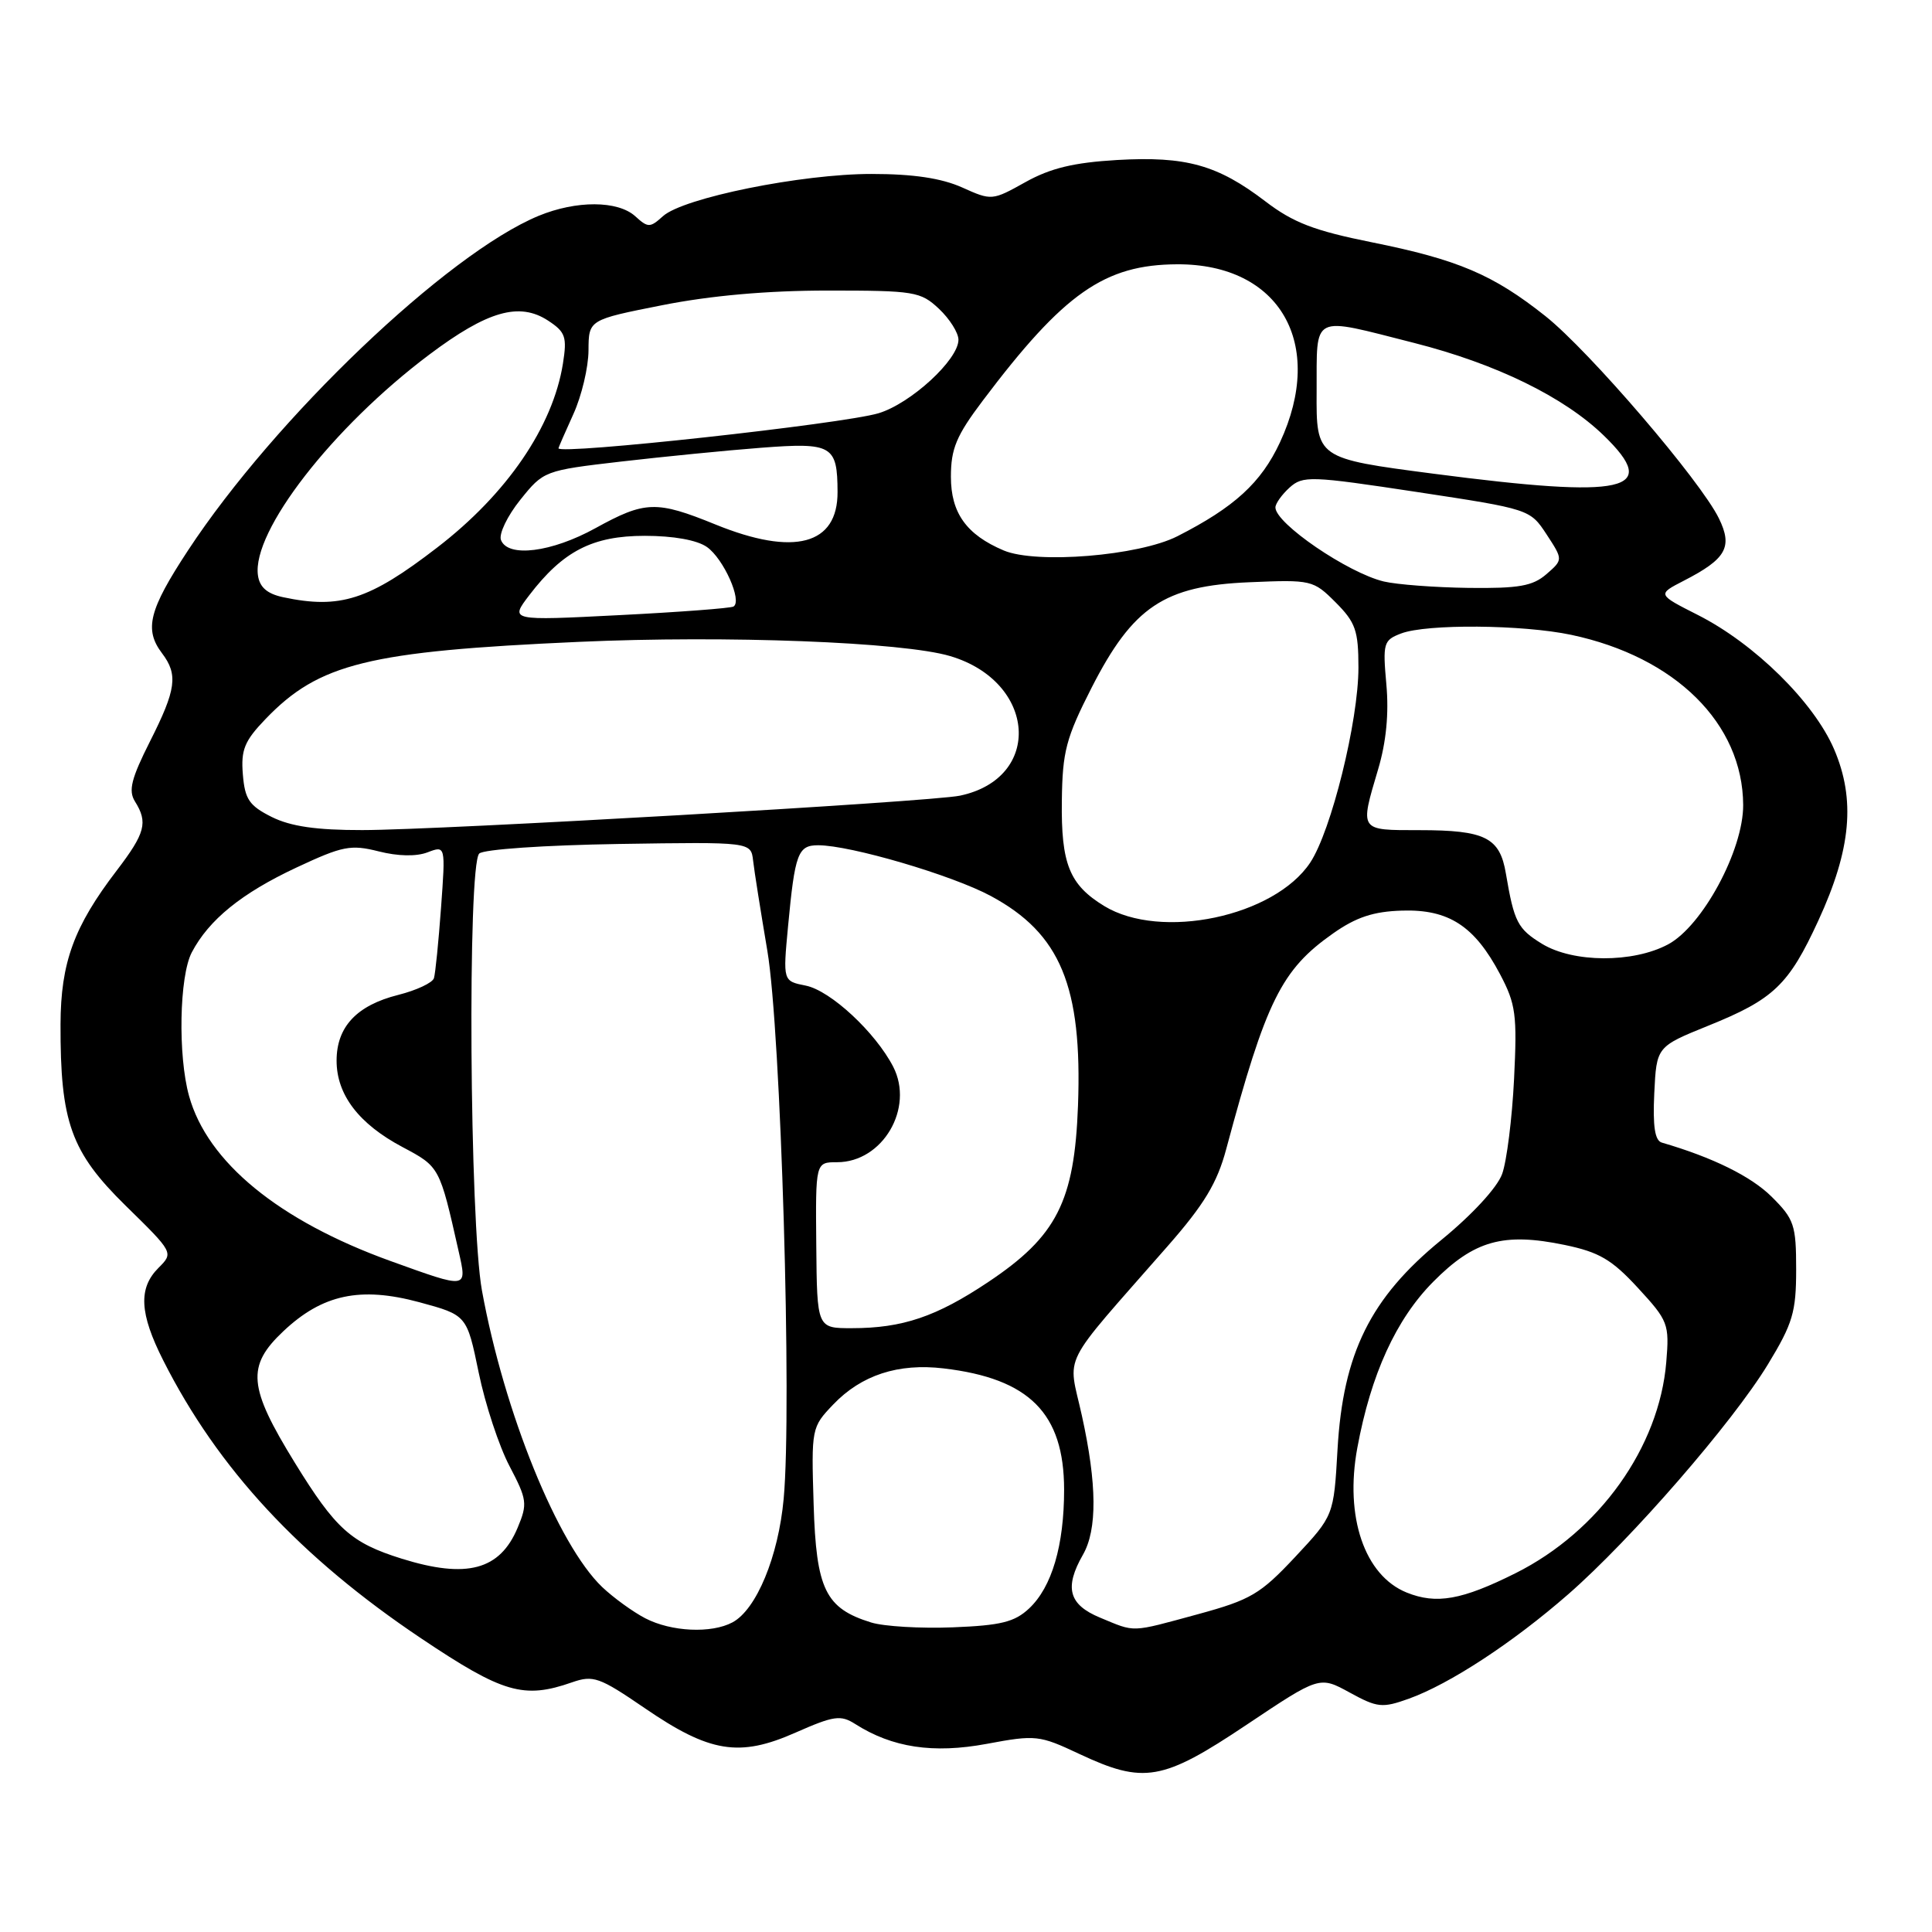 <?xml version="1.0" encoding="UTF-8" standalone="no"?>
<!DOCTYPE svg PUBLIC "-//W3C//DTD SVG 1.1//EN" "http://www.w3.org/Graphics/SVG/1.1/DTD/svg11.dtd" >
<svg xmlns="http://www.w3.org/2000/svg" xmlns:xlink="http://www.w3.org/1999/xlink" version="1.1" viewBox="0 0 256 256">
 <g >
 <path fill="currentColor"
d=" M 165.18 228.54 C 174.84 222.08 174.84 222.08 178.84 224.27 C 182.51 226.28 183.15 226.35 186.67 225.09 C 192.09 223.14 200.45 217.67 207.82 211.23 C 216.14 203.96 229.55 188.52 234.25 180.80 C 237.55 175.37 238.00 173.87 238.00 168.22 C 238.00 162.31 237.74 161.54 234.75 158.57 C 232.03 155.87 226.94 153.36 220.20 151.40 C 219.28 151.13 218.99 149.26 219.20 144.86 C 219.50 138.69 219.50 138.69 226.36 135.91 C 235.03 132.41 237.01 130.52 240.95 121.96 C 245.29 112.54 245.89 105.94 243.02 99.26 C 240.33 93.02 232.49 85.29 224.96 81.48 C 219.59 78.76 219.59 78.76 223.11 76.95 C 228.73 74.06 229.62 72.50 227.77 68.70 C 225.33 63.70 210.62 46.54 204.78 41.89 C 197.84 36.38 193.19 34.40 181.75 32.10 C 174.14 30.57 171.36 29.50 167.68 26.69 C 161.33 21.84 157.15 20.68 148.03 21.20 C 142.27 21.54 139.20 22.28 135.88 24.13 C 131.47 26.59 131.40 26.60 127.47 24.83 C 124.73 23.61 121.01 23.05 115.50 23.05 C 106.23 23.04 90.51 26.22 87.84 28.65 C 86.13 30.19 85.87 30.20 84.17 28.65 C 81.85 26.56 76.37 26.54 71.37 28.60 C 59.25 33.62 36.42 55.41 24.90 72.95 C 19.73 80.82 19.08 83.40 21.47 86.56 C 23.62 89.40 23.35 91.36 19.88 98.23 C 17.39 103.17 16.99 104.76 17.88 106.19 C 19.63 108.98 19.26 110.38 15.45 115.37 C 9.79 122.77 8.05 127.55 8.02 135.70 C 7.98 148.69 9.40 152.64 16.64 159.75 C 23.01 165.99 23.01 165.99 21.00 168.00 C 18.31 170.69 18.48 174.04 21.64 180.28 C 28.89 194.63 39.77 206.34 55.80 217.09 C 66.63 224.35 69.39 225.16 75.79 222.92 C 78.61 221.94 79.41 222.22 85.42 226.33 C 94.04 232.24 97.96 232.88 105.41 229.58 C 110.49 227.34 111.39 227.21 113.32 228.44 C 118.23 231.57 123.65 232.39 130.75 231.07 C 137.24 229.86 137.71 229.91 143.00 232.40 C 151.57 236.42 154.03 236.00 165.18 228.54 Z  M 85.50 214.43 C 83.85 213.57 81.29 211.71 79.80 210.30 C 73.91 204.67 66.81 187.17 63.86 171.00 C 62.22 161.98 61.93 114.67 63.50 113.10 C 64.07 112.54 72.13 111.99 82.00 111.83 C 99.50 111.56 99.50 111.56 99.79 114.03 C 99.94 115.39 100.80 120.78 101.68 126.00 C 103.47 136.57 104.96 186.52 103.84 198.60 C 103.14 206.25 100.23 213.27 97.06 214.97 C 94.26 216.47 88.95 216.22 85.50 214.43 Z  M 115.44 214.99 C 109.37 213.11 108.15 210.61 107.81 199.32 C 107.50 189.26 107.53 189.11 110.41 186.10 C 114.14 182.20 119.02 180.61 125.03 181.32 C 136.41 182.66 140.99 187.28 141.00 197.38 C 141.00 204.78 139.38 210.30 136.36 213.13 C 134.44 214.93 132.62 215.38 126.26 215.63 C 121.99 215.80 117.13 215.51 115.44 214.99 Z  M 145.75 214.34 C 141.61 212.62 141.00 210.37 143.50 206.00 C 145.40 202.68 145.36 196.67 143.36 187.60 C 141.51 179.15 140.23 181.67 154.72 165.12 C 159.57 159.59 161.28 156.75 162.48 152.26 C 167.76 132.59 169.79 128.50 176.63 123.69 C 179.70 121.53 181.99 120.77 185.79 120.66 C 191.96 120.47 195.38 122.69 198.76 129.08 C 200.86 133.06 201.04 134.45 200.62 143.00 C 200.36 148.22 199.65 153.88 199.04 155.56 C 198.39 157.36 195.06 160.97 190.96 164.32 C 181.59 171.98 177.96 179.31 177.23 192.04 C 176.73 200.83 176.73 200.83 171.62 206.30 C 167.00 211.23 165.74 211.98 158.74 213.89 C 149.68 216.35 150.53 216.32 145.75 214.34 Z  M 186.39 211.02 C 180.81 208.76 178.16 201.00 179.85 191.86 C 181.65 182.10 184.99 174.80 189.91 169.84 C 195.34 164.36 199.21 163.28 207.32 164.96 C 211.89 165.91 213.57 166.89 217.04 170.66 C 221.05 175.01 221.21 175.43 220.79 180.48 C 219.86 191.76 211.90 202.91 200.83 208.45 C 193.71 212.01 190.33 212.61 186.39 211.02 Z  M 53.22 206.53 C 46.51 204.43 44.48 202.61 39.06 193.81 C 32.88 183.77 32.64 181.02 37.54 176.40 C 42.72 171.51 47.74 170.44 55.56 172.55 C 61.86 174.26 61.86 174.26 63.43 181.88 C 64.29 186.07 66.13 191.64 67.51 194.26 C 69.84 198.70 69.92 199.26 68.59 202.43 C 66.24 208.05 61.85 209.22 53.22 206.53 Z  M 108.16 165.00 C 108.06 154.00 108.06 154.00 110.92 154.00 C 116.96 154.00 121.17 146.83 118.35 141.34 C 115.99 136.78 110.05 131.26 106.77 130.60 C 103.74 130.00 103.74 130.00 104.42 122.75 C 105.33 113.07 105.73 112.00 108.41 112.00 C 112.69 112.00 126.16 115.96 131.30 118.73 C 140.52 123.70 143.42 130.69 142.84 146.51 C 142.37 159.21 140.02 163.82 130.94 169.88 C 124.07 174.47 119.59 175.99 112.88 175.99 C 108.26 176.00 108.26 176.00 108.16 165.00 Z  M 51.74 167.09 C 36.95 161.75 27.48 153.99 25.05 145.22 C 23.56 139.87 23.76 129.36 25.41 126.20 C 27.68 121.87 32.02 118.35 39.29 114.95 C 45.40 112.09 46.48 111.88 50.17 112.81 C 52.72 113.46 55.16 113.51 56.65 112.94 C 59.04 112.03 59.04 112.03 58.44 120.27 C 58.11 124.79 57.69 129.00 57.50 129.61 C 57.32 130.22 55.19 131.22 52.77 131.83 C 47.27 133.21 44.60 136.06 44.60 140.54 C 44.60 145.06 47.54 148.92 53.35 152.00 C 58.26 154.61 58.25 154.60 60.76 165.75 C 61.91 170.84 62.06 170.81 51.74 167.09 Z  M 204.34 125.07 C 201.09 123.08 200.63 122.18 199.54 115.76 C 198.74 110.97 196.81 110.00 188.07 110.00 C 180.06 110.00 180.17 110.16 182.61 101.93 C 183.68 98.34 184.05 94.53 183.70 90.69 C 183.21 85.21 183.32 84.83 185.65 83.94 C 189.04 82.65 201.75 82.76 208.20 84.12 C 222.01 87.05 230.92 95.87 230.98 106.66 C 231.01 112.64 225.58 122.71 221.02 125.14 C 216.37 127.62 208.47 127.58 204.34 125.07 Z  M 146.31 120.05 C 141.70 117.23 140.59 114.49 140.70 106.09 C 140.78 99.57 141.25 97.79 144.64 91.13 C 150.13 80.38 154.26 77.62 165.56 77.15 C 173.77 76.80 174.02 76.86 176.98 79.82 C 179.62 82.47 180.00 83.55 180.00 88.46 C 180.00 95.54 176.40 110.10 173.61 114.30 C 168.85 121.46 153.82 124.63 146.31 120.05 Z  M 36.00 108.25 C 33.03 106.76 32.45 105.92 32.18 102.62 C 31.91 99.36 32.39 98.18 35.18 95.28 C 42.27 87.90 48.78 86.30 76.71 85.05 C 96.26 84.17 119.67 85.07 125.92 86.94 C 137.33 90.34 138.22 103.11 127.20 105.43 C 123.38 106.24 58.23 109.99 48.00 109.99 C 41.91 110.00 38.51 109.50 36.00 108.25 Z  M 70.13 78.87 C 74.61 73.01 78.52 71.00 85.43 71.00 C 89.23 71.00 92.36 71.56 93.67 72.48 C 95.88 74.03 98.39 79.65 97.19 80.37 C 96.81 80.59 89.99 81.11 82.03 81.51 C 67.55 82.25 67.55 82.25 70.13 78.87 Z  M 37.50 79.13 C 35.40 78.68 34.40 77.81 34.18 76.24 C 33.35 70.43 44.07 56.61 56.88 46.99 C 64.59 41.20 68.81 39.99 72.62 42.48 C 74.94 44.00 75.15 44.64 74.59 48.19 C 73.25 56.55 67.17 65.45 57.92 72.56 C 48.90 79.51 45.07 80.74 37.50 79.13 Z  M 183.36 77.05 C 178.60 75.91 169.00 69.36 169.00 67.24 C 169.00 66.73 169.84 65.55 170.87 64.61 C 172.64 63.02 173.62 63.05 187.74 65.19 C 202.69 67.46 202.74 67.48 204.93 70.81 C 207.12 74.16 207.12 74.16 204.91 76.08 C 203.09 77.66 201.24 77.98 194.60 77.90 C 190.14 77.84 185.09 77.46 183.36 77.05 Z  M 133.00 72.94 C 128.06 70.85 126.00 67.97 126.00 63.17 C 126.00 59.45 126.72 57.73 130.22 53.09 C 140.97 38.83 146.35 35.06 156.00 35.02 C 169.58 34.97 175.68 45.55 169.60 58.62 C 167.11 63.97 163.55 67.22 156.00 71.06 C 150.89 73.65 137.32 74.76 133.00 72.94 Z  M 66.38 71.55 C 66.08 70.75 67.23 68.36 68.94 66.23 C 72.02 62.39 72.13 62.34 82.29 61.16 C 87.92 60.51 96.28 59.68 100.86 59.33 C 110.27 58.61 110.96 59.01 110.98 65.19 C 111.01 72.20 105.23 73.74 94.81 69.50 C 86.97 66.31 85.48 66.36 78.91 69.98 C 73.07 73.20 67.29 73.92 66.38 71.55 Z  M 189.96 62.77 C 174.41 60.74 174.41 60.74 174.46 51.87 C 174.51 41.48 173.57 41.94 187.38 45.44 C 198.24 48.20 207.25 52.60 212.53 57.73 C 220.09 65.07 215.51 66.10 189.96 62.77 Z  M 74.00 59.40 C 74.00 59.30 74.89 57.26 75.98 54.86 C 77.07 52.46 77.97 48.67 77.98 46.43 C 78.00 42.37 78.00 42.37 87.75 40.44 C 94.15 39.17 101.68 38.50 109.67 38.50 C 121.17 38.50 121.98 38.63 124.42 40.92 C 125.84 42.26 127.00 44.10 127.00 45.02 C 127.00 47.67 120.67 53.48 116.40 54.76 C 111.64 56.18 74.00 60.30 74.00 59.40 Z "/>
</g>
</svg>